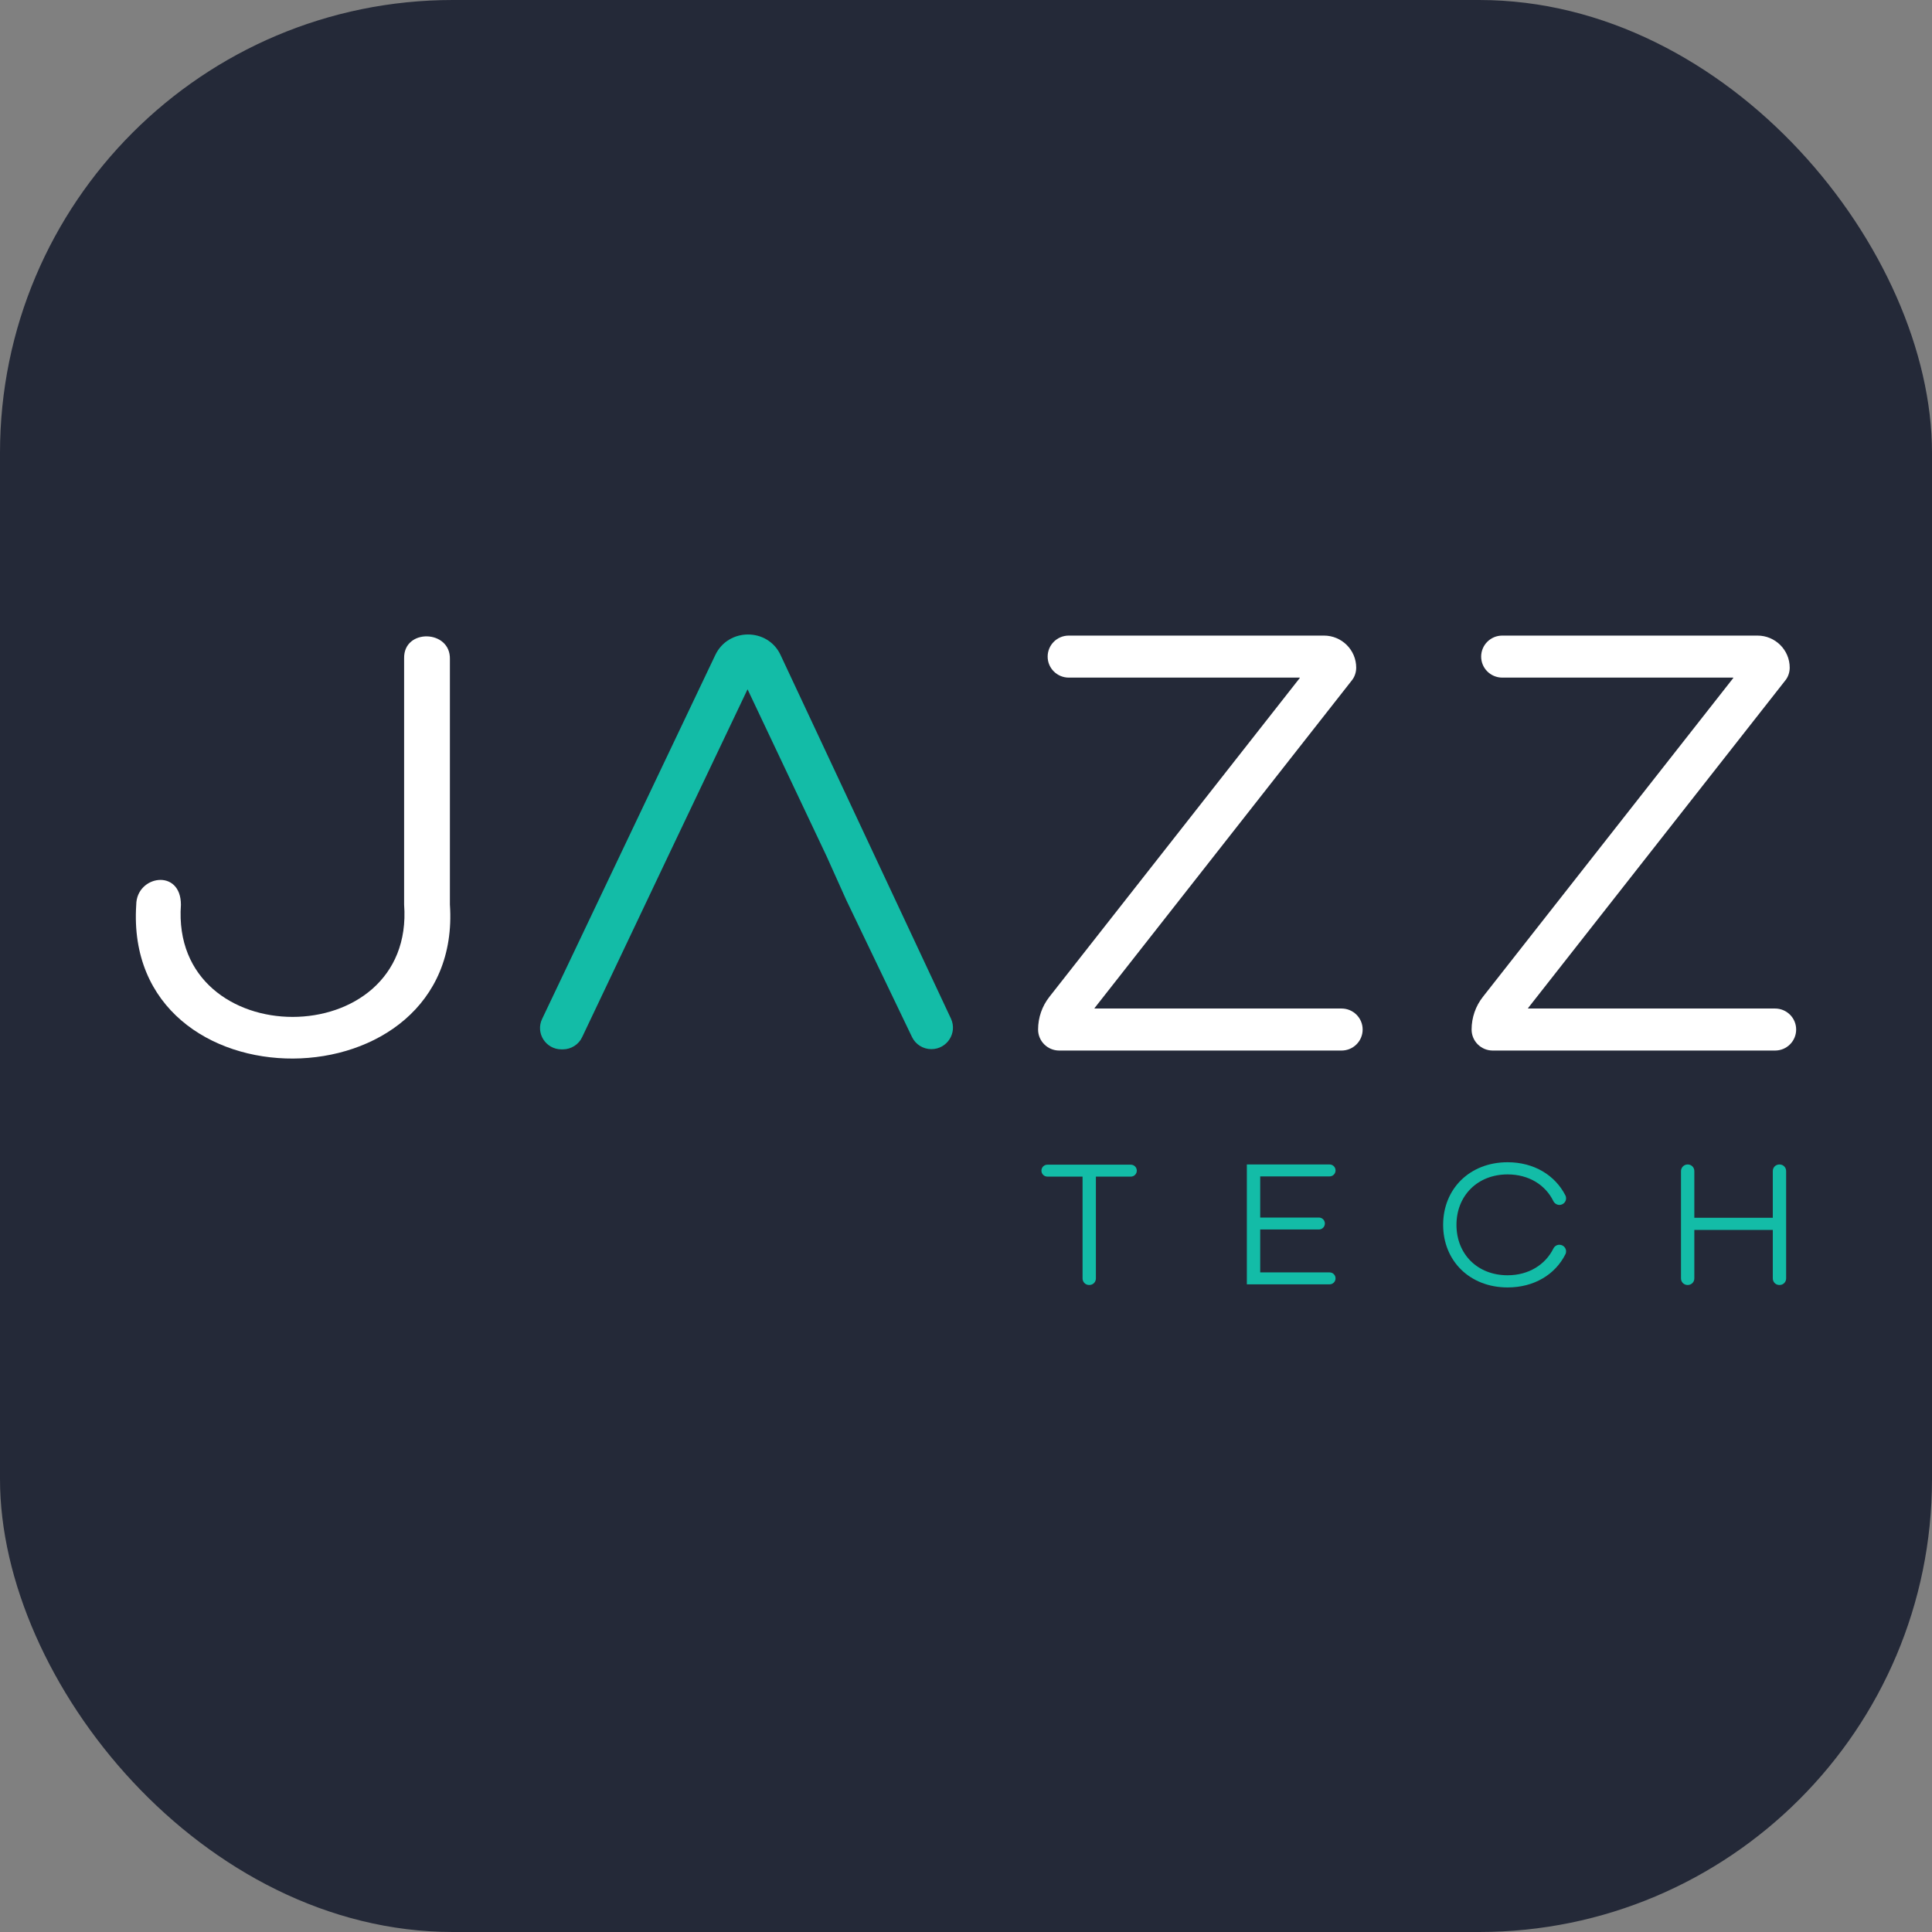 <svg width="256" height="256" viewBox="0 0 256 256" fill="none" xmlns="http://www.w3.org/2000/svg">
<rect x="0" y="0" width="256" height="256" fill="#808080" stroke="none"/>
<g clip-path="url(#clip0_381_1154)">
<rect width="256" height="256" rx="60" fill="#242938"/>
<path d="M143.415 155.908H138.791C138.349 155.908 137.995 155.557 137.995 155.117C137.995 154.677 138.349 154.326 138.791 154.326H149.837C150.279 154.326 150.632 154.677 150.632 155.117C150.632 155.557 150.279 155.908 149.837 155.908H145.212V169.391C145.212 169.889 144.829 170.27 144.328 170.27C143.828 170.27 143.445 169.889 143.445 169.391V155.908H143.415Z" fill="#13BCA7"/>
<path d="M165.214 154.297H176.172C176.614 154.297 176.967 154.648 176.967 155.088C176.967 155.528 176.614 155.88 176.172 155.88H166.983V161.331H174.758C175.2 161.331 175.553 161.683 175.553 162.122C175.553 162.562 175.2 162.914 174.758 162.914H166.983V168.6H176.172C176.614 168.6 176.967 168.951 176.967 169.391C176.967 169.831 176.614 170.182 176.172 170.182H165.214V154.297Z" fill="#13BCA7"/>
<path d="M191.223 162.298C191.223 157.521 194.757 154.003 199.765 154.003C203.27 154.003 206.069 155.733 207.424 158.4C207.718 158.986 207.276 159.66 206.628 159.66C206.304 159.66 205.98 159.455 205.833 159.162C204.773 156.993 202.563 155.615 199.765 155.615C195.759 155.615 192.99 158.458 192.99 162.298C192.99 166.167 195.759 168.98 199.765 168.98C202.563 168.98 204.773 167.574 205.833 165.434C205.98 165.141 206.275 164.936 206.628 164.936C207.276 164.936 207.718 165.61 207.424 166.196C206.069 168.892 203.27 170.592 199.765 170.592C194.757 170.592 191.223 167.075 191.223 162.298Z" fill="#13BCA7"/>
<path d="M223.623 154.297C224.124 154.297 224.507 154.678 224.507 155.176V161.36H234.905V155.176C234.905 154.678 235.288 154.297 235.789 154.297C236.289 154.297 236.672 154.678 236.672 155.176V169.391C236.672 169.889 236.289 170.27 235.789 170.27C235.288 170.27 234.905 169.889 234.905 169.391V162.972H224.507V169.391C224.507 169.889 224.124 170.27 223.623 170.27C223.122 170.27 222.74 169.889 222.74 169.391V155.176C222.74 154.707 223.122 154.297 223.623 154.297Z" fill="#13BCA7"/>
<path d="M139.055 132.081L172.222 89.846C172.252 89.817 172.222 89.787 172.193 89.787H141.617C140.086 89.787 138.819 88.556 138.819 87.003C138.819 85.479 140.056 84.219 141.617 84.219H175.433C177.789 84.219 179.704 86.124 179.704 88.469C179.704 89.084 179.498 89.7 179.115 90.168L145.034 133.576C145.005 133.605 145.034 133.634 145.064 133.634H177.76C179.292 133.634 180.558 134.865 180.558 136.419C180.558 137.943 179.321 139.203 177.76 139.203H140.351C138.819 139.203 137.552 137.972 137.552 136.419C137.552 134.836 138.083 133.312 139.055 132.081Z" fill="white"/>
<path d="M196.497 132.081L229.664 89.846C229.694 89.817 229.664 89.787 229.635 89.787H199.06C197.528 89.787 196.261 88.556 196.261 87.003C196.261 85.479 197.498 84.219 199.06 84.219H232.875C235.232 84.219 237.146 86.124 237.146 88.469C237.146 89.084 236.94 89.7 236.557 90.168L202.476 133.576C202.447 133.605 202.476 133.634 202.506 133.634H235.202C236.734 133.634 238 134.865 238 136.419C238 137.943 236.763 139.203 235.202 139.203H197.793C196.261 139.203 194.995 137.972 194.995 136.419C194.995 134.836 195.525 133.312 196.497 132.081Z" fill="white"/>
<path d="M59.614 119.86V87.327C59.703 83.429 53.488 83.253 53.547 87.21V119.86C55.019 139.703 22.559 139.703 23.973 119.89C23.973 115.024 18.082 115.992 18.052 119.89C16.255 147.265 61.441 146.854 59.614 119.86Z" fill="white"/>
<path d="M95.232 87.009C96.775 83.759 101.454 83.771 102.963 86.977C102.963 86.977 102.963 86.977 102.963 86.977L125.555 135.189C125.555 135.189 125.555 135.189 125.555 135.19C126.272 136.734 125.138 138.516 123.414 138.516C122.505 138.516 121.694 138.009 121.299 137.2C121.298 137.199 121.298 137.199 121.298 137.198L112.584 119.038L109.966 113.212L109.961 113.201L99.622 91.365L99.056 90.17L98.487 91.364L88.089 113.199L85.32 119.033L76.689 137.204L76.686 137.212C76.319 138.01 75.484 138.546 74.576 138.546H74.399C72.674 138.546 71.546 136.764 72.285 135.225L72.286 135.223L95.232 87.009Z" fill="#13BCA7"/>
<path d="M102.963 86.977C101.454 83.771 96.775 83.759 95.232 87.009L72.286 135.223L72.285 135.225C71.546 136.764 72.674 138.546 74.399 138.546H74.576C75.484 138.546 76.319 138.01 76.686 137.212L76.689 137.204L85.32 119.033L88.089 113.199L98.487 91.364L99.056 90.17L99.622 91.365L109.961 113.201L109.966 113.212L112.584 119.038L121.298 137.198C121.298 137.199 121.298 137.199 121.299 137.2C121.694 138.009 122.505 138.516 123.414 138.516C125.138 138.516 126.272 136.734 125.555 135.19C125.555 135.189 125.555 135.189 125.555 135.189L102.963 86.977ZM102.963 86.977C102.963 86.977 102.963 86.977 102.963 86.977Z" stroke="#13BCA7"/>
</g>
<defs>
<clipPath id="clip0_381_1154">
<rect width="256" height="256" fill="white"/>
</clipPath>
</defs>
</svg>
